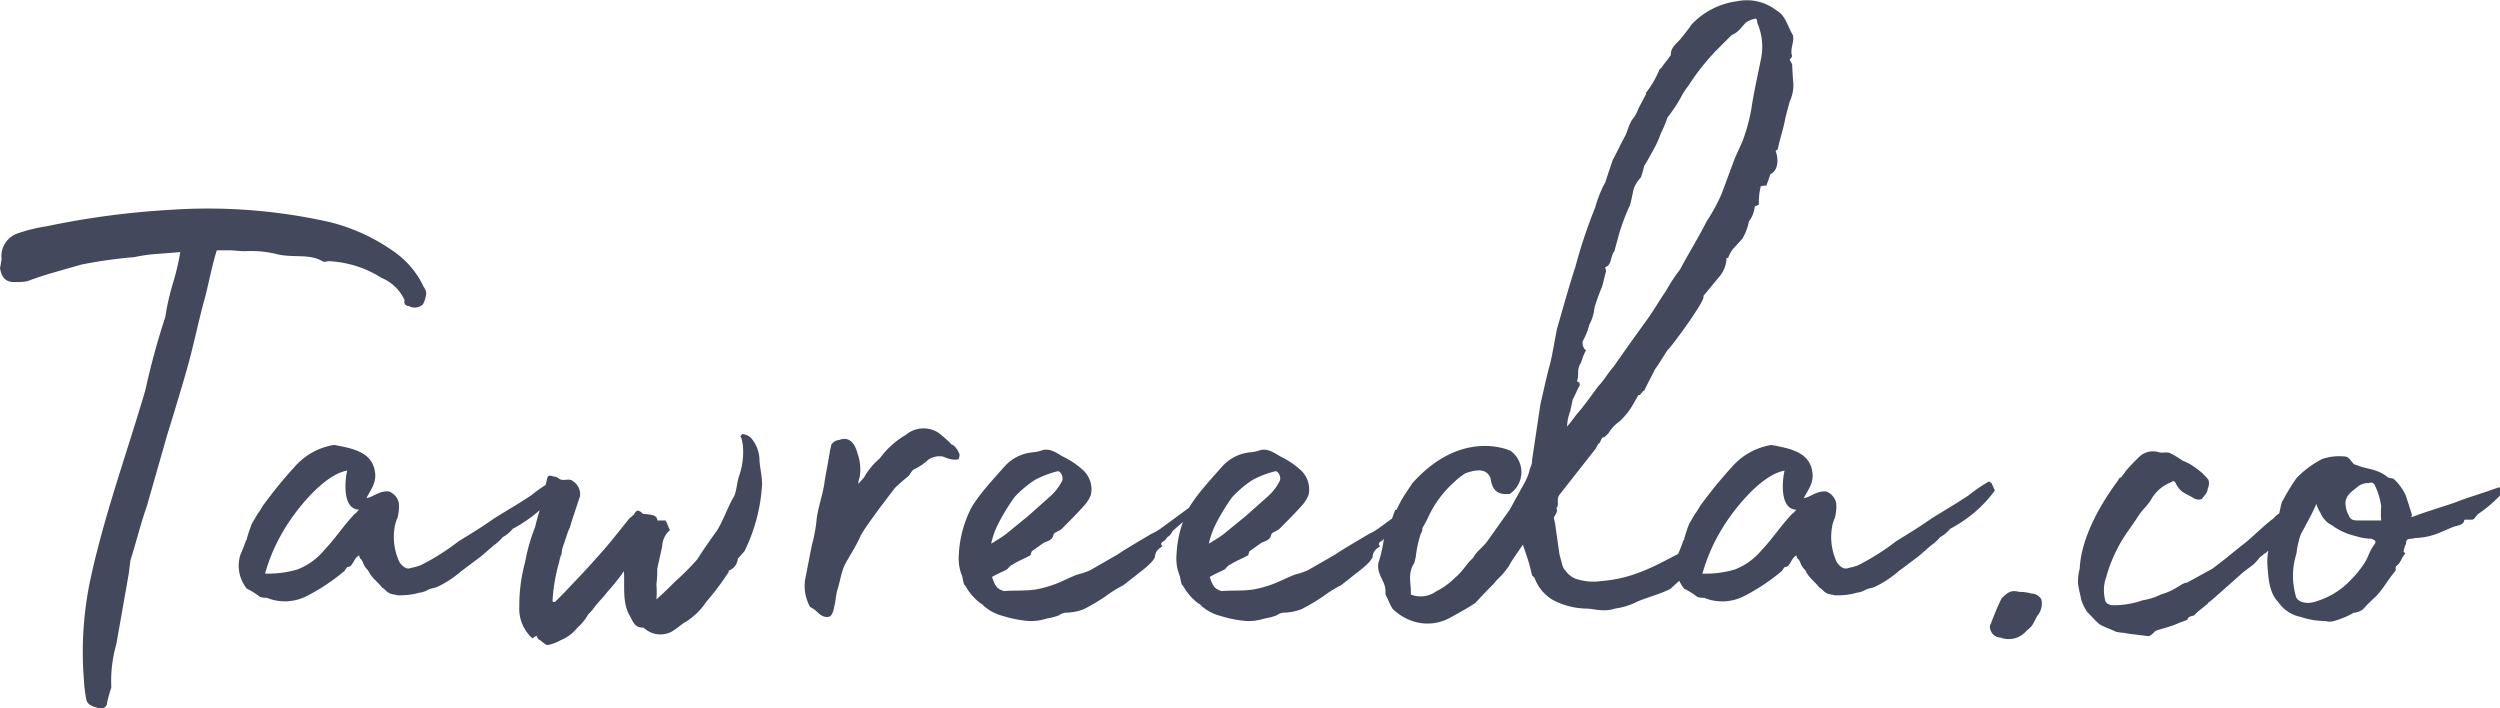 <svg xmlns="http://www.w3.org/2000/svg" width="247.013" height="70" viewBox="0 0 247.013 70"><defs><style>.a{fill:#44485c;}</style></defs><path class="a" d="M59.647-155.386A8.78,8.78,0,0,0,56.527-159a18.644,18.644,0,0,0-6.157-2.791,54.616,54.616,0,0,0-15.515-1.231,82.558,82.558,0,0,0-12.478,1.642,15.529,15.529,0,0,0-2.955.739,2.37,2.37,0,0,0-1.478,2.545c-.082.246-.082.575-.164.821.164,1.067.657,1.478,1.642,1.4a4.337,4.337,0,0,0,1.067-.082c1.724-.657,3.366-1.067,5.336-1.642a47.645,47.645,0,0,1,5.254-.739,15.727,15.727,0,0,1,2.463-.328l2.052-.164a25.03,25.03,0,0,1-.739,3.119,23.6,23.6,0,0,0-.739,3.284,72.155,72.155,0,0,0-1.97,7.224c-1.806,6.157-4.022,12.232-5.418,18.635a34.526,34.526,0,0,0-.657,10.015,12.882,12.882,0,0,0,.246,1.97c.164.575.739.657,1.231.821a.615.615,0,0,0,.821-.575,13.7,13.7,0,0,1,.41-1.478,13.151,13.151,0,0,1,.493-4.269l1.231-6.978.164-1.313c.575-1.806.985-3.53,1.642-5.418l1.97-6.9c.657-2.134,1.313-4.269,1.97-6.567.739-2.627,1.149-4.843,1.806-7.142.41-1.642.739-3.366,1.149-4.6h1.313c.41,0,.9.082,1.478.082a10.637,10.637,0,0,1,3.284.328c1.56.328,3.119-.082,4.351.657.082.082.246.082.575,0a10.641,10.641,0,0,1,5.254,1.642,4.342,4.342,0,0,1,2.3,2.216.415.415,0,0,0,.41.575,1.2,1.2,0,0,0,1.4-.164,3.132,3.132,0,0,0,.328-1.067A1.223,1.223,0,0,0,59.647-155.386Zm13.217,20.112-.328-.739-.246-.164a14.8,14.8,0,0,0-2.052,1.4c-1.888,1.231-1.724,1.067-3.694,2.3-1.149.821-2.381,1.56-3.448,2.216a22.5,22.5,0,0,1-3.776,2.381,5.048,5.048,0,0,1-.9.246.694.694,0,0,1-.575,0,1.528,1.528,0,0,1-.739-.9,5.8,5.8,0,0,1-.246-3.53c.082-.164.082-.328.164-.41a4.2,4.2,0,0,0,.164-1.56,1.573,1.573,0,0,0-.985-1.149c-.985-.082-1.56.575-2.216.657.41-.821,1.067-1.56.821-2.709-.328-1.888-2.3-2.216-4.022-2.545a6.575,6.575,0,0,0-3.94,2.216,43.371,43.371,0,0,0-2.955,3.612c-.164.164-.328.575-.657.985l-.575.985a15.549,15.549,0,0,0-.493,1.478c0,.082,0,.082-.082.164-.164.493-.328.9-.575,1.478a3.619,3.619,0,0,0,.657,3.284,7.493,7.493,0,0,1,1.313.821,2.04,2.04,0,0,0,.657.082,4.741,4.741,0,0,0,3.94-.164,19.669,19.669,0,0,0,3.612-2.381c.164-.082.246-.328.41-.493.575,0,.575-.821,1.149-1.149.082.164.082.328.246.41.246.41.164.575.657,1.067.328.739.9,1.067,1.4,1.724.246.082.41.41.657.493.164.164.657.164.821.246a7.964,7.964,0,0,0,1.4-.082,5.233,5.233,0,0,0,.739-.164,2.409,2.409,0,0,0,.821-.246c.41-.246.657-.164,1.149-.41a10.43,10.43,0,0,0,2.216-1.478l1.97-1.478,1.231-1.067a4.49,4.49,0,0,0,.9-.821,3.285,3.285,0,0,0,.985-.821,12.05,12.05,0,0,0,1.231-.739A12.412,12.412,0,0,0,72.863-135.274Zm-20.03,2.3c-1.231,1.313-1.806,2.3-3.037,3.612a6.516,6.516,0,0,1-2.627,1.888,10.394,10.394,0,0,1-3.2.41,17.428,17.428,0,0,1,1.888-4.351c.9-1.56,3.776-5.418,6.239-5.828-.082.082-.739,3.694,1.067,3.858h.082S52.915-132.975,52.833-132.975ZM71.878-120a4.292,4.292,0,0,0,1.313-.493,3.952,3.952,0,0,0,1.642-1.231,5.007,5.007,0,0,0,1.067-1.313,4.111,4.111,0,0,0,.575-.657c.41-.575.9-.985,1.313-1.56a19.976,19.976,0,0,0,1.642-2.052c.082,1.478-.164,2.955.493,4.269.41.657.493,1.313,1.4,1.313.082,0,.082.082.246.164a2.373,2.373,0,0,0,2.545.246c.575-.328,1.067-.821,1.56-1.067a6.889,6.889,0,0,0,1.888-1.888,27.73,27.73,0,0,0,2.216-2.955c0-.082,0-.164.082-.164a1.365,1.365,0,0,0,.821-1.149l.657-.739a17.021,17.021,0,0,0,1.724-6.4c.082-.821-.246-1.97-.246-2.791a3.4,3.4,0,0,0-.739-1.888,1.283,1.283,0,0,0-.985-.493l-.164.246c.164.164.164.41.246.821a7.145,7.145,0,0,1-.328,2.955c-.246.657-.246,1.313-.493,2.052-.657,1.067-1.067,2.381-1.724,3.448-.657.9-1.4,1.97-1.97,2.873a26.158,26.158,0,0,1-2.134,2.134c-.575.575-1.149,1.149-1.888,1.806a8.866,8.866,0,0,0,0-1.478,10.467,10.467,0,0,0,.082-1.56l.493-2.216a2.151,2.151,0,0,1,.739-1.56.405.405,0,0,0-.082-.246,5.183,5.183,0,0,0-.328-.739h-.821v-.082c-.082-.493-.657-.493-1.4-.575a.08.08,0,0,1-.082-.082c-.41-.328-.575-.328-.821.164-.164.082-.246.246-.41.328-1.149,1.4-2.134,2.709-3.284,3.94-1.067,1.231-2.052,2.216-3.119,3.366l-.985.985c-.164,0-.246,0-.246-.082a17.266,17.266,0,0,1,.657-3.858,3.128,3.128,0,0,1,.246-.821,2.917,2.917,0,0,1,.164-.821c.246-.657.41-1.313.657-1.806.164-.575.328-1.067.493-1.56l.493-1.478a1.511,1.511,0,0,0-.657-1.478c-.328-.328-.821-.082-1.149-.164a.622.622,0,0,1-.328-.164,1.041,1.041,0,0,0-.493-.164c-.493-.164-.575-.082-.657.41a10.181,10.181,0,0,0-.328,1.806,27.7,27.7,0,0,0-.821,2.791,18.14,18.14,0,0,0-.985,3.448,16.437,16.437,0,0,0-.575,4.433,3.882,3.882,0,0,0,1.313,3.119.878.878,0,0,1,.41-.246c.082.164.082.246.164.328C71.3-120.415,71.55-120.087,71.878-120Zm27.172-2.873c.657.246.985.082,1.149-.9.164-.575.164-1.149.328-1.724.246-.739.328-1.478.657-2.3.493-.985,1.149-1.888,1.642-3.037.575-.985,1.231-1.806,1.806-2.627l1.56-2.052c.41-.41.9-.821,1.4-1.231.164-.246.328-.575.575-.657a5.292,5.292,0,0,0,1.313-.9,1.978,1.978,0,0,1,1.478-.328c1.067.493,1.56.246,1.56.246l.082-.41a2.093,2.093,0,0,0-.657-.985c-.164,0-.246-.164-.328-.246a14.292,14.292,0,0,0-1.149-.985,2.737,2.737,0,0,0-3.2.246,8.314,8.314,0,0,0-2.545,2.3,7.466,7.466,0,0,0-1.478,1.724c-.082.246-.41.493-.657.821,0-.41.164-.657.164-.9a4.647,4.647,0,0,0-.246-2.134c-.328-1.231-.985-1.642-1.806-1.313a.98.98,0,0,0-.739.41c-.082.082-.082.41-.164.575-.164,1.149-.41,2.216-.575,3.366-.164,1.067-.575,2.216-.739,3.366a15.674,15.674,0,0,1-.493,2.709l-.657,3.366a4.255,4.255,0,0,0,.493,2.709C98.476-123.452,98.558-123.124,99.05-122.878Zm35.874-9.523c.246-.164.41-.41.657-.575a.08.08,0,0,0-.082-.082l-.164-.575-2.791,2.052a5.211,5.211,0,0,1-.985.575c-.821.493-2.381,1.4-3.119,1.888l-.246.164-2.709,1.56a7.224,7.224,0,0,1-1.231.41c-.657.246-1.313.575-1.888.821a11.343,11.343,0,0,1-2.216.657c-1.067.164-2.134.082-3.2.164-.657-.246-.821-.41-1.149-1.4.575-.328.821-.41,1.478-.739.164-.164.328-.41.575-.493.493-.328,1.149-.575,1.724-.9.082-.082.082-.328.164-.41l1.149-.821c.328-.164.9-.246.985-.821.082-.246.575-.328.821-.575.739-.739,1.478-1.478,2.216-2.3a3.374,3.374,0,0,0,.657-1.067,2.578,2.578,0,0,0-.821-2.463,8.249,8.249,0,0,0-1.97-1.313c-.575-.328-1.313-.9-2.134-.575a3.613,3.613,0,0,1-.821.164,4.253,4.253,0,0,0-2.709,1.313c-.739.821-1.478,1.642-2.216,2.545a16.646,16.646,0,0,0-1.067,1.478,11.212,11.212,0,0,0-1.313,4.761,4.476,4.476,0,0,0,.328,2.134c.164.821.164.821.328.985a5.649,5.649,0,0,0,1.4,1.642c.082.082.328.164.41.328a4.661,4.661,0,0,0,1.888.985,11.9,11.9,0,0,0,2.463.493,4.994,4.994,0,0,0,1.888-.246,5.4,5.4,0,0,0,1.231-.328,1.146,1.146,0,0,1,.739-.246,5.307,5.307,0,0,0,1.642-.328,19.693,19.693,0,0,0,2.216-1.313,12.144,12.144,0,0,1,1.724-1.067l1.56-1.231a10.4,10.4,0,0,0,1.067-.9,2.266,2.266,0,0,0,.493-.657v-.082c.082-.575.41-.739.739-.985-.246-.246-.082-.41.246-.575l.246-.328c.41-.246.41-.493.575-.657Zm-18.635.657a20.482,20.482,0,0,1,1.724-2.873,10.4,10.4,0,0,1,2.052-1.724,9.574,9.574,0,0,1,2.134-.821c.328-.164.739.575.493.985a5.112,5.112,0,0,1-1.149,1.478l-2.216,1.97-2.216,1.806c-.328.246-.739.493-1.4.9A8.481,8.481,0,0,1,116.29-131.744Zm40.143-.657c.246-.164.41-.41.657-.575a.08.08,0,0,0-.082-.082l-.164-.575-2.791,2.052a5.211,5.211,0,0,1-.985.575c-.821.493-2.381,1.4-3.119,1.888l-.246.164-2.709,1.56a7.225,7.225,0,0,1-1.231.41c-.657.246-1.313.575-1.888.821a11.343,11.343,0,0,1-2.216.657c-1.067.164-2.134.082-3.2.164-.657-.246-.821-.41-1.149-1.4.575-.328.821-.41,1.478-.739.164-.164.328-.41.575-.493.493-.328,1.149-.575,1.724-.9.082-.082.082-.328.164-.41l1.149-.821c.328-.164.9-.246.985-.821.082-.246.575-.328.821-.575.739-.739,1.478-1.478,2.216-2.3a3.374,3.374,0,0,0,.657-1.067,2.578,2.578,0,0,0-.821-2.463,8.249,8.249,0,0,0-1.97-1.313c-.575-.328-1.313-.9-2.134-.575a3.613,3.613,0,0,1-.821.164,4.253,4.253,0,0,0-2.709,1.313c-.739.821-1.478,1.642-2.216,2.545a16.644,16.644,0,0,0-1.067,1.478,11.212,11.212,0,0,0-1.313,4.761,4.476,4.476,0,0,0,.328,2.134c.164.821.164.821.328.985a5.649,5.649,0,0,0,1.4,1.642c.082.082.328.164.41.328a4.661,4.661,0,0,0,1.888.985,11.9,11.9,0,0,0,2.463.493,4.994,4.994,0,0,0,1.888-.246,5.4,5.4,0,0,0,1.231-.328,1.146,1.146,0,0,1,.739-.246,5.307,5.307,0,0,0,1.642-.328,19.7,19.7,0,0,0,2.216-1.313,12.146,12.146,0,0,1,1.724-1.067l1.56-1.231a10.4,10.4,0,0,0,1.067-.9,2.266,2.266,0,0,0,.493-.657v-.082c.082-.575.41-.739.739-.985-.246-.246-.082-.41.246-.575l.246-.328c.41-.246.41-.493.575-.657Zm-18.635.657a20.483,20.483,0,0,1,1.724-2.873,10.4,10.4,0,0,1,2.052-1.724,9.574,9.574,0,0,1,2.134-.821c.328-.164.739.575.493.985a5.112,5.112,0,0,1-1.149,1.478l-2.216,1.97-2.216,1.806c-.328.246-.739.493-1.4.9A8.48,8.48,0,0,1,137.8-131.744Zm57.135-44.165-.082-1.478-.246-.493a.641.641,0,0,0,.246-.328c-.246-.657.246-1.4.082-2.052-.575-.985-.739-1.97-1.642-2.463a4.741,4.741,0,0,0-3.858-.9,7.494,7.494,0,0,0-4.515,2.3c-.328.493-.739.985-1.067,1.4s-.985.821-.985,1.56c0,.082,0,.082-.082.164-.246.41-.657.821-.9,1.231a.177.177,0,0,0-.164.164,10.429,10.429,0,0,1-1.231,2.134c-.082.082-.082.082-.082.246l-.739,1.4a3.367,3.367,0,0,1-.657,1.149c-.328.575-.41,1.067-.657,1.56-.493.9-.821,1.642-1.231,2.381l-.739,2.216a11.389,11.389,0,0,0-.985,2.463,49.89,49.89,0,0,0-1.97,5.911c-.493,1.4-1.724,5.828-1.806,6.075-.246,1.231-.41,2.3-.657,3.366-.41,1.478-.657,2.709-.985,4.1l-.821,5.5a1.639,1.639,0,0,1-.164.739,5.231,5.231,0,0,0-.164.575,6.665,6.665,0,0,1-.575,1.231l-1.313,2.381-2.216,3.119c-.41.575-1.067.985-1.4,1.642-.657.575-1.067,1.4-1.806,1.97a6.759,6.759,0,0,1-1.806,1.313,2.639,2.639,0,0,1-2.545.328c.082-.985-.328-1.888.246-2.955.164-.164.164-.493.246-.739a11.681,11.681,0,0,1,.493-2.3.885.885,0,0,0,.164-.575,10.749,10.749,0,0,0,.575-1.067,10.463,10.463,0,0,1,2.545-3.448,6.2,6.2,0,0,1,1.149-.9c1.4-.493,2.134-.328,2.463.493.164,1.149.657,1.642,1.724,1.56h.164a2.591,2.591,0,0,0,.082-4.269s-4.761-2.3-9.687,3.2l-.493.739a11.813,11.813,0,0,0-1.067,1.888c-.164,0-.164.082-.164.082-.164.41-.575,1.642-.9,2.463h-.164v.082a13.577,13.577,0,0,1-.575,2.627c-.164.985.493,1.642.657,2.381.082.328,0,.657.082.821.328.575.493,1.231.821,1.478a5.224,5.224,0,0,0,1.806,1.067,4.631,4.631,0,0,0,3.858-.41c.9-.493,1.642-.9,2.381-1.4.575-.657,1.231-1.313,1.806-1.888.493-.657.657-.575,1.478-1.724a7.221,7.221,0,0,1,.493-.821l.9-1.313c.164.575.575,1.56.821,2.709l.082.328.246.246a4.178,4.178,0,0,0,1.724,2.134,7.254,7.254,0,0,0,3.284.9c.575,0,1.149.164,1.642.164a3.4,3.4,0,0,0,1.313-.164,6.923,6.923,0,0,0,1.97-.575c.739-.41,2.709-.9,3.53-1.4a26.536,26.536,0,0,1,2.216-1.888c0-.164-.246-.246-.246-.246.657-.575.985-.985,1.56-1.56-.164,0,.9-1.4.821-1.478-.164,0-.164-.082-.328,0a9.774,9.774,0,0,1-1.231.739c-2.052.9-3.94,2.134-5.993,2.873a13.113,13.113,0,0,1-3.694.821,5.409,5.409,0,0,1-2.545-.246,2.189,2.189,0,0,1-.985-.821c-.164-.082-.328-.575-.328-.657l-.246-.9-.41-2.873c0-.328-.246-.739-.082-.9.246-.41.328-.657.164-.821.164-.082.164-.328.164-.41v-.328a.885.885,0,0,1,.164-.575l3.612-4.6c.082-.164.164-.41.328-.493.164-.246.164-.41.328-.575.164,0,.164,0,.575-.41a3.63,3.63,0,0,1,1.067-1.149,7.039,7.039,0,0,0,1.231-1.478l.657-1.149c.246.082.41-.493.575-.41.082-.246.657-1.313,1.067-2.134.493-.657,1.231-1.97,1.313-1.97.493-.493,3.858-5.09,3.448-5.254l1.56-1.888a2.909,2.909,0,0,0,.739-1.888h.164a3.186,3.186,0,0,1,.493-.9l.9-.985a5.115,5.115,0,0,0,.657-1.724,2.771,2.771,0,0,0,.575-1.478c.246-.082.328-.164.41-.164a7.062,7.062,0,0,1,.082-1.313l.082-.41v-.082a1.217,1.217,0,0,1,.575-.082l.41-1.149c.9-.41.739-1.806.493-2.3,0,0,.246-.082.246-.246.246-1.149.575-2.052.739-3.037l.41-1.56A3.854,3.854,0,0,0,194.933-175.909Zm-3.2-1.806c-.328,1.642-.657,3.037-.9,4.679a17.947,17.947,0,0,1-.9,3.284l-.739,1.642-1.313,3.53a17.335,17.335,0,0,1-1.478,2.709c-.821,1.642-1.806,3.2-2.627,4.761a15.787,15.787,0,0,0-1.4,2.134c-.575.821-1.149,1.806-1.724,2.627l-1.888,2.627-1.56,2.216c-.575.657-.985,1.4-1.478,1.888-.739.985-1.478,2.052-2.216,2.873a14.042,14.042,0,0,1-.9,1.149,5.2,5.2,0,0,1,.328-1.56l.246-1.149c.246-.41.41-.9.657-1.313.082-.082,0-.164,0-.328,0,0-.246-.082-.246-.164.246-.493-.082-1.149.41-1.806a.636.636,0,0,1,.082-.246,4.214,4.214,0,0,1,.41-.985c-.246-.082-.41-.575-.328-.9a6.861,6.861,0,0,0,.657-1.642,4.192,4.192,0,0,0,.493-1.642,20.545,20.545,0,0,1,.739-2.052c.164-.493.246-.985.41-1.56,0-.164-.082-.246-.082-.41.657-.164.493-1.067.9-1.56l.493-1.806a22,22,0,0,1,1.067-2.791c.164-.575.246-1.231.41-1.724a3.435,3.435,0,0,1,.657-.985,10.466,10.466,0,0,0,.328-1.149c.328-.493.575-.985.9-1.56a9.969,9.969,0,0,0,.739-1.642,12.632,12.632,0,0,0,.657-1.56,16.319,16.319,0,0,0,1.313-1.97,6.608,6.608,0,0,1,.739-1.149A22.833,22.833,0,0,1,187.3-178.7l1.56-1.56a2.5,2.5,0,0,0,.821-.575l.575-.657a2.528,2.528,0,0,1,.985-.41c.082,0,.164.164.164.41A5.96,5.96,0,0,1,191.731-177.715Zm23.15,42.441-.328-.739-.246-.164a14.8,14.8,0,0,0-2.052,1.4c-1.888,1.231-1.724,1.067-3.694,2.3-1.149.821-2.381,1.56-3.448,2.216a22.5,22.5,0,0,1-3.776,2.381,5.048,5.048,0,0,1-.9.246.694.694,0,0,1-.575,0,1.528,1.528,0,0,1-.739-.9,5.8,5.8,0,0,1-.246-3.53c.082-.164.082-.328.164-.41a4.2,4.2,0,0,0,.164-1.56,1.573,1.573,0,0,0-.985-1.149c-.985-.082-1.56.575-2.216.657.41-.821,1.067-1.56.821-2.709-.328-1.888-2.3-2.216-4.022-2.545a6.575,6.575,0,0,0-3.94,2.216,43.374,43.374,0,0,0-2.955,3.612c-.164.164-.328.575-.657.985l-.575.985a15.543,15.543,0,0,0-.493,1.478c0,.082,0,.082-.082.164-.164.493-.328.9-.575,1.478a3.619,3.619,0,0,0,.657,3.284,7.492,7.492,0,0,1,1.313.821,2.04,2.04,0,0,0,.657.082,4.741,4.741,0,0,0,3.94-.164,19.67,19.67,0,0,0,3.612-2.381c.164-.082.246-.328.41-.493.575,0,.575-.821,1.149-1.149.082.164.082.328.246.41.246.41.164.575.657,1.067.328.739.9,1.067,1.4,1.724.246.082.41.41.657.493.164.164.657.164.821.246a7.964,7.964,0,0,0,1.4-.082,5.234,5.234,0,0,0,.739-.164,2.409,2.409,0,0,0,.821-.246c.41-.246.657-.164,1.149-.41a10.43,10.43,0,0,0,2.216-1.478l1.97-1.478,1.231-1.067a4.491,4.491,0,0,0,.9-.821,3.284,3.284,0,0,0,.985-.821,12.045,12.045,0,0,0,1.231-.739A12.412,12.412,0,0,0,214.881-135.274Zm-20.03,2.3c-1.231,1.313-1.806,2.3-3.037,3.612a6.516,6.516,0,0,1-2.627,1.888,10.393,10.393,0,0,1-3.2.41,17.427,17.427,0,0,1,1.888-4.351c.9-1.56,3.776-5.418,6.239-5.828-.082.082-.739,3.694,1.067,3.858h.082S194.933-132.975,194.851-132.975Zm20.6,12.232A2.294,2.294,0,0,0,218-121.4c.657-.575.493-.41,1.067-1.478a1.862,1.862,0,0,0,.41-1.642,1.162,1.162,0,0,0-.985-.575,4.448,4.448,0,0,0-1.231-.164c-.821-.246-1.231.164-1.724.657a26.57,26.57,0,0,0-1.067,2.545C214.224-121.811,214.553-120.743,215.456-120.743ZM245.337-134.7a.622.622,0,0,1-.328.164,13.689,13.689,0,0,1-1.313.985.818.818,0,0,1-.082.328c-.246-.328-.328,0-.41.082a2.379,2.379,0,0,0-.821.657c-.657.41-2.545,2.3-3.2,2.709-.9.739-1.806,1.478-2.791,2.216l-2.545,1.4c-.328,0-.575.246-.9.41a5.926,5.926,0,0,1-1.642.739,5.834,5.834,0,0,1-1.806.575,8.531,8.531,0,0,1-3.119.493c-.246-.082-.493-.164-.575-.41a3.934,3.934,0,0,1,.082-2.381,14.755,14.755,0,0,1,1.806-4.022c.493-.739.985-1.4,1.4-2.052s.985-1.067,1.313-1.724a3.9,3.9,0,0,1,1.888-1.56c.246-.164.328-.164.493.164a2.263,2.263,0,0,0,.575.739c.328.246.739.41,1.149.657.246.164.739.246.9,0,.246-.328.493-.575.493-.9a1.206,1.206,0,0,0,.082-.9,5.525,5.525,0,0,0-1.231-1.149,4.994,4.994,0,0,0-1.313-.739,9.772,9.772,0,0,0-1.231-.739c-.328-.164-.739,0-1.067-.082a1.986,1.986,0,0,0-2.134.575,15.816,15.816,0,0,0-1.231,1.313c-.082.164-.246.328-.41.575-.164,0-.246.164-.328.328-1.4,1.888-3.612,5.336-3.776,8.7a4.8,4.8,0,0,0-.164,1.478c.082.657.246,1.149.328,1.642a5.015,5.015,0,0,0,.575,1.149c.41.41.821.9,1.231,1.231.575.328,1.149.493,1.642.739.328.082.821.082,1.067.164l1.97.246c.328.082.575-.246.821-.493.657-.246,1.478-.41,2.216-.739.328-.164.739-.246.985-.41,0-.328.575-.328.657-.41.328-.41,1.313-1.067,1.4-1.231a.08.08,0,0,1,.082-.082c.246-.164,1.888-1.642,3.366-2.955l.985-.739a6.71,6.71,0,0,0,.657-.739,1.79,1.79,0,0,0,.41-.328c.41-.082,1.478-1.806,1.888-2.052.164-.082.164-.246.328-.41,0-.082.164-.246.246-.328.164-.164.164-.246.246-.328.082-.328.575-.41.41-.821,0-.082.082-.246.164-.246.493-.246.575-.657.657-1.149C245.5-134.453,245.337-134.535,245.337-134.7Zm19.374-.9c-2.052.739-3.037.985-4.269,1.478-1.4.493-2.873.9-4.351,1.478-.082-.082,0-.164,0-.246l-.575-1.806a4.907,4.907,0,0,0-1.231-1.724c-.164-.082-.493-.082-.575-.164-.985-.821-2.134-.821-2.955-1.149-.164-.082-.328-.082-.41-.164-.328-.328-.493-.739-.9-.739a5.276,5.276,0,0,0-2.216.246,9.778,9.778,0,0,0-2.545,1.888,23.873,23.873,0,0,0-1.4,2.3c-.082,0-.246,1.067-.41,1.56-.41,1.478-1.149,3.037-1.067,4.6.082,1.313.164,2.873,1.067,3.776a3.484,3.484,0,0,0,2.216,1.478,7.739,7.739,0,0,0,2.463.41,1.37,1.37,0,0,0,.821,0,8.326,8.326,0,0,0,1.97-.821,1.721,1.721,0,0,0,.9-.328,17.414,17.414,0,0,1,1.231-1.231l.164-.164c.739-.821,1.149-1.642,1.806-2.381.082-.082,0-.41.082-.493.493-.328.493-.821.9-1.231v-.082l-.164-.082a2.409,2.409,0,0,1,.246-.821c0-.328.082-.493.493-.493.164,0,.328-.082.575-.082a6.707,6.707,0,0,0,2.381-.575l1.149-.493c.41-.164,1.067-.164,1.149-.657,0-.082.082-.082.164-.082H262c.328,0,.328-.328.657-.575a13.607,13.607,0,0,0,2.134-1.806v-.739Zm-11.657,3.284h-2.3c-.493,0-.739-.082-.9-.493a2.6,2.6,0,0,1-.328-1.313c.082-.739.657-1.067,1.149-1.478a1.624,1.624,0,0,1,1.149-.41c.246-.082.41-.082.575.164a7.1,7.1,0,0,1,.657,2.134A7.91,7.91,0,0,0,253.054-132.318Zm-.739,2.463c-.41.575-.575,1.231-.9,1.724a9.837,9.837,0,0,1-1.4,1.724,7.682,7.682,0,0,1-3.284,2.052c-1.067.41-2.052.082-2.134-.575a7.925,7.925,0,0,1-.246-1.478,7.23,7.23,0,0,1,.328-2.627,9.068,9.068,0,0,1,.246-1.313,3.477,3.477,0,0,1,.493-1.149c.41-.821.821-1.478,1.231-2.463a3.034,3.034,0,0,0,.41.9,2.361,2.361,0,0,0,1.149,1.231,6.254,6.254,0,0,0,2.381,1.067,4.648,4.648,0,0,0,1.478.246C252.479-130.348,252.643-130.266,252.315-129.856Z" transform="translate(-17.78 183.739)"/></svg>